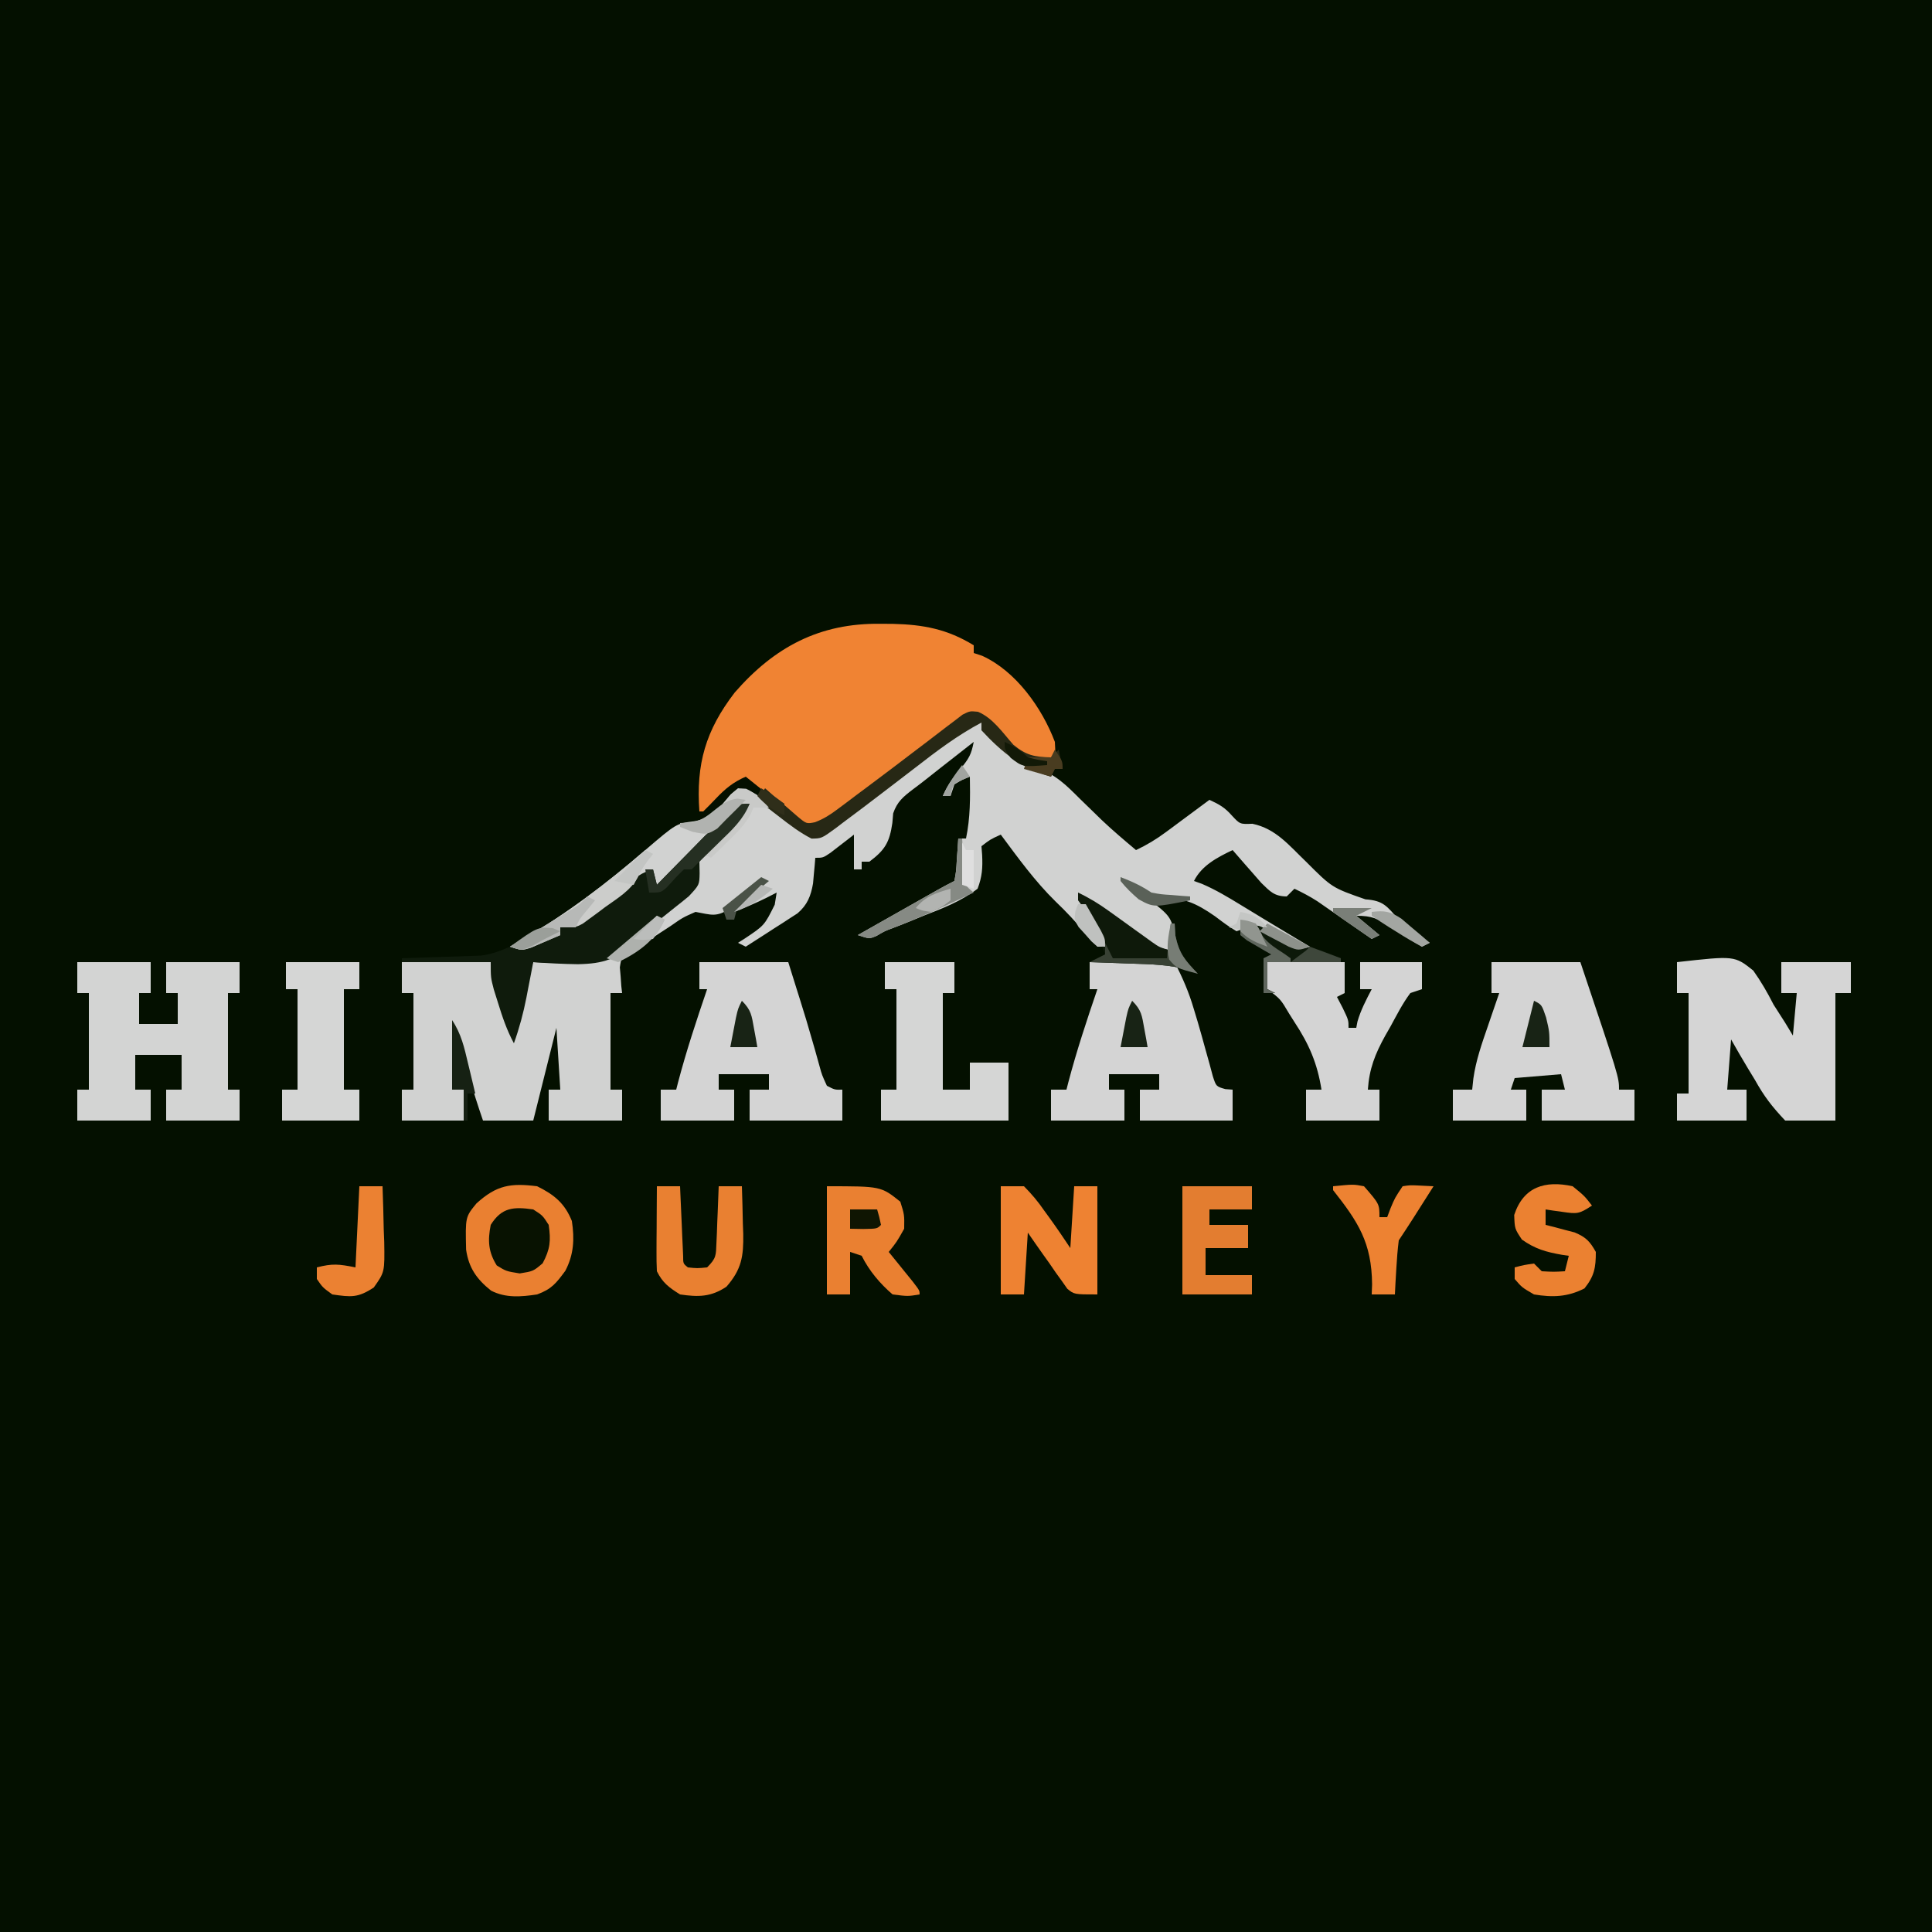 <?xml version="1.0" encoding="UTF-8"?>
<svg version="1.1" xmlns="http://www.w3.org/2000/svg" width="500" height="500">
<path d="M0 0 C165 0 330 0 500 0 C500 165 500 330 500 500 C335 500 170 500 0 500 C0 335 0 170 0 0 Z " fill="#041000" transform="translate(0,0)"/>
<path d="M0 0 C1.357 1.648 2.685 3.319 4 5 C5.073 6.094 6.179 7.156 7.312 8.188 C8.111 8.92 8.111 8.92 8.926 9.668 C11.069 11.209 11.069 11.209 14.262 11.754 C19.185 13.395 21.879 16.137 25.5 19.75 C26.759 20.975 28.019 22.199 29.281 23.422 C29.891 24.017 30.501 24.612 31.129 25.225 C33.988 27.937 36.983 30.465 40 33 C42.774 31.688 45.208 30.225 47.672 28.398 C48.336 27.909 49 27.419 49.684 26.914 C50.366 26.406 51.047 25.898 51.75 25.375 C52.447 24.859 53.145 24.344 53.863 23.812 C55.578 22.544 57.289 21.273 59 20 C61.517 21.162 62.953 21.946 64.812 24.062 C66.904 26.317 66.904 26.317 70.125 26.188 C76.216 27.465 79.595 31.787 84 36 C90.735 42.738 90.735 42.738 99.375 45.75 C104.081 46.075 104.923 47.538 108 51 C110.607 53.083 113.295 55.047 116 57 C115.34 57.33 114.68 57.66 114 58 C111.202 56.405 108.55 54.681 105.875 52.893 C102.519 50.72 101.122 50 97 50 C98.98 51.65 100.96 53.3 103 55 C102.01 55.495 102.01 55.495 101 56 C100.536 55.677 100.073 55.355 99.595 55.022 C97.482 53.554 95.366 52.089 93.25 50.625 C92.156 49.863 92.156 49.863 91.039 49.086 C90.33 48.596 89.621 48.106 88.891 47.602 C88.241 47.151 87.592 46.701 86.923 46.237 C85.004 45.003 83.058 43.981 81 43 C80.01 43.99 80.01 43.99 79 45 C75.77 44.951 74.758 43.765 72.422 41.496 C71.522 40.484 70.632 39.464 69.75 38.438 C69.291 37.917 68.832 37.397 68.359 36.861 C67.232 35.581 66.115 34.291 65 33 C61.053 34.885 57.017 36.966 55 41 C55.677 41.242 56.354 41.485 57.051 41.734 C60.627 43.269 63.878 45.221 67.188 47.25 C68.516 48.056 69.844 48.862 71.172 49.668 C71.82 50.063 72.467 50.458 73.135 50.865 C75.728 52.443 78.333 54.003 80.938 55.562 C82.292 56.375 83.646 57.188 85 58 C82 59 82 59 79.371 57.785 C77.919 56.932 77.919 56.932 76.438 56.062 C72.933 53.782 72.933 53.782 69 53 C68.01 53.33 67.02 53.66 66 54 C63.434 52.383 63.434 52.383 60.438 50.125 C55.478 46.663 52.249 45.313 46.27 45.207 C42.521 44.865 40.08 43.076 37 41 C37.866 41.629 38.733 42.258 39.625 42.906 C48.57 49.68 48.57 49.68 49.797 53.445 C49.75 55.625 49.75 55.625 49 59 C45.916 58.389 43.819 57.399 41.25 55.602 C40.559 55.122 39.868 54.642 39.156 54.148 C38.445 53.646 37.733 53.143 37 52.625 C36.288 52.13 35.577 51.635 34.844 51.125 C31.52 48.805 28.219 46.465 25 44 C25.505 44.843 26.011 45.686 26.531 46.555 C27.506 48.198 27.506 48.198 28.5 49.875 C29.475 51.511 29.475 51.511 30.469 53.18 C32 56 32 56 32 58 C31.34 58 30.68 58 30 58 C28.555 56.531 28.555 56.531 26.875 54.5 C24.429 51.611 21.929 48.921 19.188 46.312 C13.829 41.06 9.468 35.006 5 29 C2.309 30.22 2.309 30.22 0 32 C0.087 33.118 0.087 33.118 0.176 34.258 C0.335 37.596 0.184 39.857 -1 43 C-5.312 46.27 -9.968 48.071 -15 50 C-15.994 50.41 -16.988 50.82 -18.012 51.242 C-19.637 51.908 -21.27 52.556 -22.914 53.176 C-25.044 53.964 -25.044 53.964 -27.086 55.168 C-29 56 -29 56 -32 55 C-28.209 52.853 -24.417 50.708 -20.625 48.562 C-19.545 47.951 -18.465 47.339 -17.352 46.709 C-16.32 46.126 -15.289 45.542 -14.227 44.941 C-12.797 44.132 -12.797 44.132 -11.338 43.307 C-9.909 42.508 -8.465 41.732 -7 41 C-6.532 38.414 -6.532 38.414 -6.375 35.438 C-6.263 33.92 -6.263 33.92 -6.148 32.371 C-6.075 31.197 -6.075 31.197 -6 30 C-5.34 30 -4.68 30 -4 30 C-2.871 24.639 -2.903 19.447 -3 14 C-5 14.791 -5 14.791 -7 16 C-7.33 16.99 -7.66 17.98 -8 19 C-8.66 19 -9.32 19 -10 19 C-8.805 16.176 -7.463 14.372 -5.438 12 C-3.212 9.261 -2.626 8.262 -2 5 C-4.209 6.728 -6.417 8.457 -8.625 10.188 C-9.242 10.67 -9.86 11.153 -10.496 11.65 C-11.733 12.621 -12.967 13.596 -14.197 14.576 C-15.371 15.503 -16.559 16.413 -17.762 17.303 C-20.247 19.202 -21.829 20.496 -22.848 23.5 C-22.919 24.325 -22.989 25.15 -23.062 26 C-23.786 31.001 -24.966 32.974 -29 36 C-29.66 36 -30.32 36 -31 36 C-31 36.66 -31 37.32 -31 38 C-31.66 38 -32.32 38 -33 38 C-33 35.03 -33 32.06 -33 29 C-33.554 29.433 -34.109 29.866 -34.68 30.312 C-35.404 30.869 -36.129 31.426 -36.875 32 C-37.594 32.557 -38.314 33.114 -39.055 33.688 C-41 35 -41 35 -43 35 C-43.073 35.905 -43.073 35.905 -43.148 36.828 C-43.223 37.627 -43.298 38.427 -43.375 39.25 C-43.479 40.433 -43.479 40.433 -43.586 41.641 C-44.157 44.892 -45.06 47.196 -47.604 49.372 C-48.222 49.77 -48.84 50.168 -49.477 50.578 C-50.147 51.016 -50.817 51.455 -51.508 51.906 C-52.206 52.35 -52.905 52.793 -53.625 53.25 C-54.685 53.938 -54.685 53.938 -55.766 54.641 C-57.505 55.769 -59.252 56.886 -61 58 C-61.66 57.67 -62.32 57.34 -63 57 C-62.446 56.648 -61.891 56.296 -61.32 55.934 C-56.17 52.502 -56.17 52.502 -53.5 47.125 C-53.335 46.094 -53.17 45.062 -53 44 C-54.33 44.681 -54.33 44.681 -55.688 45.375 C-58.429 46.72 -61.15 47.91 -64 49 C-63.216 48.237 -62.432 47.474 -61.625 46.688 C-58.927 44.091 -58.927 44.091 -57 41 C-57.724 41.661 -58.449 42.323 -59.195 43.004 C-60.646 44.27 -60.646 44.27 -62.125 45.562 C-63.076 46.409 -64.028 47.256 -65.008 48.129 C-68.725 50.454 -69.833 49.75 -74 49 C-77.319 50.463 -77.319 50.463 -80.5 52.688 C-82.124 53.745 -82.124 53.745 -83.781 54.824 C-84.843 55.542 -85.906 56.26 -87 57 C-88.116 57.651 -89.233 58.302 -90.383 58.973 C-93.187 60.713 -93.187 60.713 -93.586 63.359 C-93.482 64.543 -93.482 64.543 -93.375 65.75 C-93.321 66.549 -93.267 67.348 -93.211 68.172 C-93.107 69.077 -93.107 69.077 -93 70 C-93.99 70 -94.98 70 -96 70 C-96 78.25 -96 86.5 -96 95 C-95.01 95 -94.02 95 -93 95 C-93 97.64 -93 100.28 -93 103 C-99.27 103 -105.54 103 -112 103 C-112 100.36 -112 97.72 -112 95 C-111.01 95 -110.02 95 -109 95 C-109.33 89.72 -109.66 84.44 -110 79 C-111.98 86.92 -113.96 94.84 -116 103 C-120.29 103 -124.58 103 -129 103 C-131.618 95.407 -133.824 87.73 -136 80 C-136.33 84.95 -136.66 89.9 -137 95 C-136.01 95 -135.02 95 -134 95 C-134 97.64 -134 100.28 -134 103 C-139.28 103 -144.56 103 -150 103 C-150 100.36 -150 97.72 -150 95 C-149.01 95 -148.02 95 -147 95 C-147 86.75 -147 78.5 -147 70 C-147.99 70 -148.98 70 -150 70 C-150 67.36 -150 64.72 -150 62 C-142.41 62 -134.82 62 -127 62 C-124.562 70.375 -124.562 70.375 -123.799 73.009 C-123.599 73.695 -123.398 74.38 -123.191 75.086 C-122.987 75.788 -122.783 76.489 -122.573 77.212 C-122.026 79.075 -122.026 79.075 -121 81 C-120.723 79.796 -120.446 78.592 -120.16 77.352 C-119.794 75.776 -119.429 74.2 -119.062 72.625 C-118.88 71.831 -118.698 71.037 -118.51 70.219 C-118.333 69.458 -118.155 68.698 -117.973 67.914 C-117.81 67.212 -117.648 66.511 -117.481 65.788 C-117 64 -117 64 -116 62 C-114.169 62.083 -114.169 62.083 -112.301 62.168 C-103.497 62.303 -96.627 62.125 -89.938 55.938 C-88.411 54.455 -86.918 52.95 -85.443 51.416 C-82.523 48.551 -79.063 46.307 -75.73 43.949 C-73.667 42.083 -73.667 42.083 -74.141 39.191 C-73.954 34.963 -72.388 33.788 -69.428 30.949 C-68.504 30.108 -68.504 30.108 -67.562 29.25 C-66.354 28.111 -65.147 26.971 -63.941 25.828 C-63.402 25.332 -62.863 24.836 -62.307 24.325 C-60.877 23.012 -60.877 23.012 -60 21 C-63.766 23.08 -66.605 25.378 -69.609 28.449 C-70.446 29.297 -71.283 30.144 -72.145 31.018 C-73.434 32.339 -73.434 32.339 -74.75 33.688 C-76.472 35.444 -78.196 37.198 -79.922 38.949 C-80.681 39.726 -81.44 40.503 -82.222 41.303 C-84 43 -84 43 -85 43 C-85 41.35 -85 39.7 -85 38 C-85.857 38.664 -86.714 39.328 -87.598 40.012 C-90.528 42.278 -93.467 44.532 -96.41 46.782 C-97.705 47.774 -98.994 48.775 -100.281 49.777 C-103.571 52.267 -104.721 53 -109 53 C-109 53.66 -109 54.32 -109 55 C-110.599 55.699 -112.205 56.384 -113.812 57.062 C-115.152 57.637 -115.152 57.637 -116.52 58.223 C-119 59 -119 59 -122 58 C-120.898 57.368 -119.796 56.737 -118.66 56.086 C-107.169 49.36 -97.085 41.663 -87 33 C-78.958 26.118 -78.958 26.118 -74.438 25.562 C-69.678 24.784 -67.94 22.202 -64.895 18.617 C-64.269 18.084 -63.644 17.55 -63 17 C-59.879 17.392 -58.069 18.508 -55.723 20.539 C-54.828 21.285 -54.828 21.285 -53.916 22.047 C-52.679 23.1 -51.447 24.16 -50.221 25.227 C-49.623 25.722 -49.026 26.217 -48.41 26.727 C-47.875 27.186 -47.34 27.646 -46.789 28.12 C-44.188 29.399 -42.715 28.871 -40 28 C-38.036 26.853 -38.036 26.853 -36.242 25.332 C-35.193 24.496 -35.193 24.496 -34.123 23.643 C-33.381 23.039 -32.639 22.435 -31.875 21.812 C-30.279 20.544 -28.681 19.277 -27.082 18.012 C-26.254 17.355 -25.426 16.698 -24.573 16.021 C-20.287 12.654 -15.935 9.379 -11.562 6.125 C-10.347 5.206 -10.347 5.206 -9.107 4.269 C-8.351 3.708 -7.595 3.148 -6.816 2.57 C-6.151 2.073 -5.485 1.575 -4.799 1.063 C-3 0 -3 0 0 0 Z " fill="#D1D2D1" transform="translate(254,187)"/>
<path d="M0 0 C1.577 0.008 1.577 0.008 3.186 0.016 C11.081 0.202 17.298 1.37 24.125 5.562 C24.125 6.223 24.125 6.883 24.125 7.562 C24.848 7.801 25.571 8.039 26.316 8.285 C35.043 12.254 41.802 21.769 45.125 30.562 C45.273 33.387 45.273 33.387 45.125 35.562 C41.844 35.748 40.158 35.727 37.125 34.562 C34.592 32.259 32.29 29.936 30.071 27.337 C28.607 25.624 28.607 25.624 26.125 23.562 C22.436 23.853 20.208 24.927 17.367 27.23 C16.668 27.788 15.969 28.345 15.249 28.92 C14.507 29.524 13.765 30.128 13 30.75 C11.402 32.017 9.803 33.283 8.203 34.547 C7.375 35.204 6.547 35.86 5.693 36.537 C1.417 39.909 -2.901 43.222 -7.25 46.5 C-8.453 47.431 -8.453 47.431 -9.68 48.382 C-10.433 48.945 -11.185 49.509 -11.961 50.09 C-12.952 50.844 -12.952 50.844 -13.962 51.613 C-15.875 52.562 -15.875 52.562 -17.969 52.324 C-20.665 51.247 -22.584 49.6 -24.812 47.75 C-25.647 47.063 -26.481 46.376 -27.34 45.668 C-28.176 44.973 -29.013 44.278 -29.875 43.562 C-31.539 42.226 -33.205 40.892 -34.875 39.562 C-38.09 40.968 -40.155 42.65 -42.562 45.188 C-43.65 46.329 -44.75 47.458 -45.875 48.562 C-46.205 48.562 -46.535 48.562 -46.875 48.562 C-47.766 36.287 -45.26 27.601 -37.75 17.812 C-27.43 5.953 -15.705 -0.22 0 0 Z " fill="#F08333" transform="translate(227.875,161.438)"/>
<path d="M0 0 C14.888 -1.675 14.888 -1.675 19.734 2.168 C21.767 5.023 23.412 7.878 25 11 C25.987 12.571 26.985 14.135 28 15.688 C28.99 17.327 28.99 17.327 30 19 C30.33 15.37 30.66 11.74 31 8 C29.68 8 28.36 8 27 8 C27 5.36 27 2.72 27 0 C32.94 0 38.88 0 45 0 C45 2.64 45 5.28 45 8 C43.68 8 42.36 8 41 8 C41 18.89 41 29.78 41 41 C36.71 41 32.42 41 28 41 C24.556 37.347 22.558 34.749 20.188 30.5 C19.578 29.498 18.969 28.497 18.342 27.465 C16.852 25.002 15.42 22.504 14 20 C13.67 24.29 13.34 28.58 13 33 C14.65 33 16.3 33 18 33 C18 35.64 18 38.28 18 41 C12.06 41 6.12 41 0 41 C0 38.69 0 36.38 0 34 C0.99 34 1.98 34 3 34 C3 25.42 3 16.84 3 8 C2.01 8 1.02 8 0 8 C0 5.36 0 2.72 0 0 Z " fill="#D5D5D5" transform="translate(434,249)"/>
<path d="M0 0 C6.27 0 12.54 0 19 0 C19 2.64 19 5.28 19 8 C18.01 8 17.02 8 16 8 C16 10.64 16 13.28 16 16 C19.3 16 22.6 16 26 16 C26 13.36 26 10.72 26 8 C25.01 8 24.02 8 23 8 C23 5.36 23 2.72 23 0 C29.27 0 35.54 0 42 0 C42 2.64 42 5.28 42 8 C41.01 8 40.02 8 39 8 C39 16.25 39 24.5 39 33 C39.99 33 40.98 33 42 33 C42 35.64 42 38.28 42 41 C35.73 41 29.46 41 23 41 C23 38.36 23 35.72 23 33 C24.32 33 25.64 33 27 33 C27 30.03 27 27.06 27 24 C23.04 24 19.08 24 15 24 C15 26.97 15 29.94 15 33 C16.32 33 17.64 33 19 33 C19 35.64 19 38.28 19 41 C12.73 41 6.46 41 0 41 C0 38.36 0 35.72 0 33 C0.99 33 1.98 33 3 33 C3 24.75 3 16.5 3 8 C2.01 8 1.02 8 0 8 C0 5.36 0 2.72 0 0 Z " fill="#D3D4D3" transform="translate(20,249)"/>
<path d="M0 0 C7.59 0 15.18 0 23 0 C23.722 2.31 24.444 4.62 25.188 7 C25.431 7.772 25.675 8.543 25.926 9.338 C27.106 13.075 28.242 16.818 29.305 20.59 C29.621 21.683 29.621 21.683 29.945 22.799 C30.351 24.206 30.745 25.618 31.124 27.033 C31.714 29.185 31.714 29.185 33 32 C35.043 33.052 35.043 33.052 37 33 C37 35.64 37 38.28 37 41 C29.08 41 21.16 41 13 41 C13 38.36 13 35.72 13 33 C14.65 33 16.3 33 18 33 C18 31.68 18 30.36 18 29 C13.71 29 9.42 29 5 29 C5 30.32 5 31.64 5 33 C6.32 33 7.64 33 9 33 C9 35.64 9 38.28 9 41 C2.73 41 -3.54 41 -10 41 C-10 38.36 -10 35.72 -10 33 C-8.68 33 -7.36 33 -6 33 C-5.841 32.38 -5.683 31.76 -5.52 31.121 C-3.368 22.954 -0.727 14.988 2 7 C1.34 7 0.68 7 0 7 C0 4.69 0 2.38 0 0 Z " fill="#D4D4D4" transform="translate(181,249)"/>
<path d="M0 0 C7.59 0 15.18 0 23 0 C33 29.773 33 29.773 33 33 C34.32 33 35.64 33 37 33 C37 35.64 37 38.28 37 41 C29.08 41 21.16 41 13 41 C13 38.36 13 35.72 13 33 C14.98 33 16.96 33 19 33 C18.67 31.68 18.34 30.36 18 29 C14.04 29.33 10.08 29.66 6 30 C5.67 30.99 5.34 31.98 5 33 C6.32 33 7.64 33 9 33 C9 35.64 9 38.28 9 41 C2.73 41 -3.54 41 -10 41 C-10 38.36 -10 35.72 -10 33 C-8.35 33 -6.7 33 -5 33 C-4.898 32.04 -4.796 31.079 -4.691 30.09 C-4.02 25.388 -2.491 21.035 -0.938 16.562 C-0.656 15.736 -0.374 14.909 -0.084 14.057 C0.605 12.036 1.302 10.018 2 8 C1.34 8 0.68 8 0 8 C0 5.36 0 2.72 0 0 Z " fill="#D4D4D4" transform="translate(386,249)"/>
<path d="M0 0 C7.26 0 14.52 0 22 0 C24.126 4.251 25.628 7.618 26.938 12.062 C27.277 13.183 27.616 14.303 27.965 15.457 C28.668 17.864 29.347 20.279 30.004 22.699 C30.497 24.457 30.497 24.457 31 26.25 C31.289 27.328 31.578 28.405 31.875 29.516 C32.736 32.178 32.736 32.178 35.125 32.859 C35.744 32.906 36.362 32.952 37 33 C37 35.64 37 38.28 37 41 C29.08 41 21.16 41 13 41 C13 38.36 13 35.72 13 33 C14.65 33 16.3 33 18 33 C18 31.68 18 30.36 18 29 C13.71 29 9.42 29 5 29 C5 30.32 5 31.64 5 33 C6.32 33 7.64 33 9 33 C9 35.64 9 38.28 9 41 C2.73 41 -3.54 41 -10 41 C-10 38.36 -10 35.72 -10 33 C-8.68 33 -7.36 33 -6 33 C-5.841 32.38 -5.683 31.76 -5.52 31.121 C-3.368 22.954 -0.727 14.988 2 7 C1.34 7 0.68 7 0 7 C0 4.69 0 2.38 0 0 Z " fill="#D4D4D4" transform="translate(282,249)"/>
<path d="M0 0 C6.6 0 13.2 0 20 0 C20 2.64 20 5.28 20 8 C19.01 8.495 19.01 8.495 18 9 C18.495 9.949 18.99 10.898 19.5 11.875 C21 15 21 15 21 17 C21.66 17 22.32 17 23 17 C23.103 16.464 23.206 15.928 23.312 15.375 C24.181 12.375 25.556 9.762 27 7 C26.01 7 25.02 7 24 7 C24 4.69 24 2.38 24 0 C29.28 0 34.56 0 40 0 C40 2.31 40 4.62 40 7 C39.01 7.33 38.02 7.66 37 8 C34.986 10.682 33.482 13.685 31.875 16.625 C31.192 17.818 31.192 17.818 30.496 19.035 C27.876 23.77 26.363 27.588 26 33 C26.99 33 27.98 33 29 33 C29 35.64 29 38.28 29 41 C22.73 41 16.46 41 10 41 C10 38.36 10 35.72 10 33 C11.32 33 12.64 33 14 33 C12.936 26.213 10.769 21.208 7 15.5 C6.323 14.429 6.323 14.429 5.633 13.336 C3.398 9.554 3.398 9.554 0 7 C0 4.69 0 2.38 0 0 Z " fill="#D4D4D4" transform="translate(328,249)"/>
<path d="M0 0 C5.94 0 11.88 0 18 0 C18 2.64 18 5.28 18 8 C17.01 8 16.02 8 15 8 C15 16.25 15 24.5 15 33 C17.31 33 19.62 33 22 33 C22 30.69 22 28.38 22 26 C25.3 26 28.6 26 32 26 C32 30.95 32 35.9 32 41 C21.11 41 10.22 41 -1 41 C-1 38.36 -1 35.72 -1 33 C0.32 33 1.64 33 3 33 C3 24.42 3 15.84 3 7 C2.01 7 1.02 7 0 7 C0 4.69 0 2.38 0 0 Z " fill="#D5D6D5" transform="translate(229,249)"/>
<path d="M0 0 C-1.805 4.633 -5.556 7.544 -9.188 10.758 C-10.897 12.308 -10.897 12.308 -13 15 C-12.979 15.985 -12.959 16.97 -12.938 17.984 C-13 21 -13 21 -15.711 23.93 C-16.916 24.931 -18.139 25.912 -19.375 26.875 C-20.681 27.919 -21.987 28.963 -23.293 30.008 C-24.255 30.766 -24.255 30.766 -25.236 31.54 C-27.192 33.106 -27.192 33.106 -29.488 35.555 C-34.251 40.309 -37.888 41.407 -44.468 41.536 C-48.327 41.484 -52.15 41.285 -56 41 C-56.193 42.013 -56.387 43.026 -56.586 44.07 C-56.849 45.422 -57.112 46.773 -57.375 48.125 C-57.501 48.79 -57.628 49.455 -57.758 50.141 C-58.557 54.219 -59.599 58.089 -61 62 C-62.839 58.621 -63.989 55.17 -65.125 51.5 C-65.478 50.376 -65.831 49.252 -66.195 48.094 C-67 45 -67 45 -67 41 C-74.59 41 -82.18 41 -90 41 C-90 40.67 -90 40.34 -90 40 C-89.329 39.98 -88.659 39.96 -87.968 39.94 C-84.916 39.844 -81.864 39.735 -78.812 39.625 C-77.757 39.594 -76.702 39.563 -75.615 39.531 C-74.083 39.473 -74.083 39.473 -72.52 39.414 C-71.582 39.383 -70.645 39.351 -69.679 39.319 C-66.819 38.978 -64.631 38.142 -62 37 C-60.732 36.752 -60.732 36.752 -59.438 36.5 C-56.99 36.112 -56.99 36.112 -54.938 34.938 C-53 34 -53 34 -49 34 C-49 33.34 -49 32.68 -49 32 C-47.995 31.621 -46.989 31.242 -45.953 30.852 C-41.657 29.011 -38.323 26.345 -34.75 23.375 C-28.365 18.122 -28.365 18.122 -25 17 C-24.505 18.98 -24.505 18.98 -24 21 C-23.38 20.364 -22.759 19.728 -22.12 19.072 C-19.817 16.718 -17.507 14.371 -15.193 12.028 C-14.192 11.012 -13.194 9.993 -12.198 8.972 C-10.768 7.506 -9.329 6.049 -7.887 4.594 C-7.023 3.714 -6.159 2.834 -5.268 1.928 C-3 0 -3 0 0 0 Z " fill="#0F1B0C" transform="translate(194,208)"/>
<path d="M0 0 C4.406 2.163 7.164 4.411 9 9 C9.711 13.66 9.512 17.654 7.312 21.875 C4.899 25.137 3.781 26.603 0 28 C-4.132 28.616 -8.108 28.975 -11.91 27.016 C-15.639 24.048 -17.699 21.099 -18.371 16.414 C-18.572 7.957 -18.572 7.957 -15.688 4.438 C-10.467 -0.298 -6.849 -0.864 0 0 Z " fill="#EA8031" transform="translate(139,307)"/>
<path d="M0 0 C6.27 0 12.54 0 19 0 C19 2.31 19 4.62 19 7 C17.68 7 16.36 7 15 7 C15 15.58 15 24.16 15 33 C16.32 33 17.64 33 19 33 C19 35.64 19 38.28 19 41 C12.4 41 5.8 41 -1 41 C-1 38.36 -1 35.72 -1 33 C0.32 33 1.64 33 3 33 C3 24.42 3 15.84 3 7 C2.01 7 1.02 7 0 7 C0 4.69 0 2.38 0 0 Z " fill="#D5D6D5" transform="translate(74,249)"/>
<path d="M0 0 C1.98 0 3.96 0 6 0 C8.075 2.101 9.602 3.919 11.25 6.312 C11.683 6.907 12.116 7.502 12.562 8.115 C14.437 10.704 16.228 13.341 18 16 C18.33 10.72 18.66 5.44 19 0 C20.98 0 22.96 0 25 0 C25 9.24 25 18.48 25 28 C19 28 19 28 17.217 26.531 C16.746 25.861 16.275 25.191 15.789 24.5 C15.267 23.778 14.745 23.056 14.207 22.312 C13.685 21.549 13.163 20.786 12.625 20 C12.08 19.237 11.534 18.474 10.973 17.688 C9.631 15.804 8.313 13.904 7 12 C6.67 17.28 6.34 22.56 6 28 C4.02 28 2.04 28 0 28 C0 18.76 0 9.52 0 0 Z " fill="#EE8232" transform="translate(259,307)"/>
<path d="M0 0 C14 0 14 0 19 4 C20.062 7.375 20.062 7.375 20 11 C18.062 14.438 18.062 14.438 16 17 C16.578 17.71 17.155 18.421 17.75 19.152 C18.492 20.071 19.235 20.991 20 21.938 C21.114 23.312 21.114 23.312 22.25 24.715 C24 27 24 27 24 28 C20.938 28.5 20.938 28.5 17 28 C13.723 25.18 10.938 21.877 9 18 C8.01 17.67 7.02 17.34 6 17 C6 20.63 6 24.26 6 28 C4.02 28 2.04 28 0 28 C0 18.76 0 9.52 0 0 Z " fill="#EA8031" transform="translate(214,307)"/>
<path d="M0 0 C5.94 0 11.88 0 18 0 C18 1.98 18 3.96 18 6 C14.37 6 10.74 6 7 6 C7 7.32 7 8.64 7 10 C10.3 10 13.6 10 17 10 C17 11.98 17 13.96 17 16 C13.37 16 9.74 16 6 16 C6 18.31 6 20.62 6 23 C9.96 23 13.92 23 18 23 C18 24.65 18 26.3 18 28 C12.06 28 6.12 28 0 28 C0 18.76 0 9.52 0 0 Z " fill="#E37D30" transform="translate(306,307)"/>
<path d="M0 0 C1.98 0 3.96 0 6 0 C6.025 0.601 6.05 1.201 6.076 1.82 C6.192 4.526 6.314 7.232 6.438 9.938 C6.477 10.883 6.516 11.829 6.557 12.803 C6.599 13.702 6.64 14.601 6.684 15.527 C6.72 16.36 6.757 17.193 6.795 18.051 C6.794 20.003 6.794 20.003 8 21 C10.458 21.25 10.458 21.25 13 21 C15.397 18.603 15.283 17.93 15.414 14.648 C15.453 13.798 15.491 12.947 15.531 12.07 C15.562 11.181 15.593 10.291 15.625 9.375 C15.683 8.029 15.683 8.029 15.742 6.656 C15.837 4.438 15.922 2.219 16 0 C17.98 0 19.96 0 22 0 C22.117 3.208 22.188 6.415 22.25 9.625 C22.284 10.529 22.317 11.432 22.352 12.363 C22.435 18.105 21.946 21.5 18 26 C13.981 28.679 10.724 28.696 6 28 C3.13 26.206 1.509 25.017 0 22 C-0.084 20.333 -0.107 18.662 -0.098 16.992 C-0.094 16.006 -0.091 15.02 -0.088 14.004 C-0.08 12.971 -0.071 11.939 -0.062 10.875 C-0.058 9.835 -0.053 8.794 -0.049 7.723 C-0.037 5.148 -0.021 2.574 0 0 Z " fill="#E98031" transform="translate(170,307)"/>
<path d="M0 0 C3.062 2.5 3.062 2.5 5 5 C1.647 7.236 1.093 7.173 -2.688 6.625 C-3.9 6.459 -3.9 6.459 -5.137 6.289 C-6.059 6.146 -6.059 6.146 -7 6 C-7 7.32 -7 8.64 -7 10 C-6.313 10.17 -5.626 10.34 -4.918 10.516 C-4.017 10.758 -3.116 11 -2.188 11.25 C-0.848 11.598 -0.848 11.598 0.52 11.953 C3.436 13.184 4.469 14.254 6 17 C6 21.076 5.613 23.228 3.062 26.438 C-1.315 28.671 -5.179 28.798 -10 28 C-13.125 26.188 -13.125 26.188 -15 24 C-15 23.01 -15 22.02 -15 21 C-12.625 20.375 -12.625 20.375 -10 20 C-9.34 20.66 -8.68 21.32 -8 22 C-4.917 22.167 -4.917 22.167 -2 22 C-1.67 20.68 -1.34 19.36 -1 18 C-1.592 17.914 -2.183 17.827 -2.793 17.738 C-6.925 17.004 -9.638 16.253 -13.125 13.812 C-15 11 -15 11 -15.125 7.438 C-12.729 0.116 -7.13 -1.56 0 0 Z " fill="#EB8131" transform="translate(407,307)"/>
<path d="M0 0 C5.249 -0.525 5.249 -0.525 8 0 C12 4.6 12 4.6 12 8 C12.66 8 13.32 8 14 8 C14.289 7.237 14.578 6.474 14.875 5.688 C16 3 16 3 18 0 C19.945 -0.293 19.945 -0.293 22.125 -0.188 C23.404 -0.126 24.683 -0.064 26 0 C24.875 1.771 23.75 3.542 22.625 5.312 C21.999 6.299 21.372 7.285 20.727 8.301 C19.503 10.213 18.259 12.111 17 14 C16.705 16.387 16.507 18.786 16.375 21.188 C16.3 22.46 16.225 23.732 16.148 25.043 C16.099 26.019 16.05 26.995 16 28 C14.02 28 12.04 28 10 28 C10.032 27.14 10.064 26.28 10.098 25.395 C9.992 14.581 6.506 9.241 0 1 C0 0.67 0 0.34 0 0 Z " fill="#ED8232" transform="translate(345,307)"/>
<path d="M0 0 C3.885 1.623 6.42 5.464 9.173 8.545 C12.489 11.277 14.646 11.715 18.903 11.795 C19.563 11.135 20.223 10.475 20.903 9.795 C21.398 12.27 21.398 12.27 21.903 14.795 C21.243 14.795 20.583 14.795 19.903 14.795 C19.573 15.455 19.243 16.115 18.903 16.795 C11.349 14.697 6.214 10.53 0.903 4.795 C0.903 4.135 0.903 3.475 0.903 2.795 C-5.279 6.076 -10.641 10.132 -16.159 14.42 C-18.023 15.85 -19.887 17.278 -21.753 18.705 C-22.66 19.4 -23.568 20.095 -24.503 20.811 C-28.039 23.516 -31.577 26.214 -35.159 28.858 C-35.712 29.281 -36.264 29.704 -36.833 30.139 C-40.464 32.785 -40.464 32.785 -43.077 32.826 C-46.083 31.291 -48.697 29.302 -51.347 27.233 C-51.901 26.808 -52.455 26.383 -53.026 25.946 C-54.388 24.901 -55.743 23.849 -57.097 22.795 C-56.107 21.31 -56.107 21.31 -55.097 19.795 C-54.349 20.456 -53.601 21.118 -52.831 21.799 C-51.846 22.643 -50.861 23.488 -49.847 24.358 C-48.872 25.205 -47.898 26.051 -46.894 26.924 C-44.385 29.038 -44.385 29.038 -42.164 28.579 C-39.851 27.702 -38.194 26.614 -36.218 25.127 C-35.47 24.57 -34.723 24.012 -33.952 23.438 C-33.154 22.834 -32.356 22.23 -31.534 21.608 C-30.706 20.991 -29.878 20.375 -29.024 19.74 C-24.579 16.431 -20.163 13.084 -15.761 9.717 C-14.906 9.07 -14.05 8.423 -13.169 7.757 C-11.518 6.508 -9.875 5.248 -8.241 3.976 C-7.12 3.13 -7.12 3.13 -5.976 2.268 C-5.321 1.765 -4.667 1.263 -3.993 0.745 C-2.097 -0.205 -2.097 -0.205 0 0 Z " fill="#272815" transform="translate(253.097,184.205)"/>
<path d="M0 0 C1.98 0 3.96 0 6 0 C6.146 3.729 6.234 7.457 6.312 11.188 C6.354 12.243 6.396 13.298 6.439 14.385 C6.563 22.204 6.563 22.204 3.734 26.203 C-0.403 28.922 -2.126 28.696 -7 28 C-9.5 26.188 -9.5 26.188 -11 24 C-11 23.01 -11 22.02 -11 21 C-6.971 19.964 -5.349 20.13 -1 21 C-0.67 14.07 -0.34 7.14 0 0 Z " fill="#EB8132" transform="translate(93,307)"/>
<path d="M0 0 C2.438 1.562 2.438 1.562 4 4 C4.597 8.103 4.389 10.268 2.438 13.938 C0 16 0 16 -3.5 16.562 C-7 16 -7 16 -9.438 14.5 C-11.638 10.979 -11.804 8.046 -11 4 C-8.163 -0.54 -5.109 -0.73 0 0 Z " fill="#081201" transform="translate(138,313)"/>
<path d="M0 0 C2.885 1.362 5.42 2.917 8.004 4.785 C8.744 5.316 9.485 5.846 10.248 6.393 C11.795 7.509 13.342 8.626 14.889 9.744 C15.628 10.273 16.367 10.802 17.129 11.348 C17.8 11.832 18.471 12.317 19.162 12.817 C21.098 14.17 21.098 14.17 24 15 C24 12.69 24 10.38 24 8 C24.33 8 24.66 8 25 8 C25.062 9.031 25.124 10.062 25.188 11.125 C26.185 15.885 27.705 17.536 31 21 C30.245 20.683 29.489 20.366 28.711 20.039 C23.682 18.631 18.824 18.536 13.625 18.375 C12.603 18.336 11.581 18.298 10.527 18.258 C8.018 18.164 5.509 18.078 3 18 C4.32 17.34 5.64 16.68 7 16 C6.404 14.414 5.798 12.831 5.188 11.25 C4.851 10.368 4.515 9.487 4.168 8.578 C3.031 6.069 1.656 4.183 0 2 C0 1.34 0 0.68 0 0 Z " fill="#0E190A" transform="translate(279,231)"/>
<path d="M0 0 C0.66 0.33 1.32 0.66 2 1 C1.546 1.577 1.093 2.155 0.625 2.75 C-1.019 4.871 -1.019 4.871 -1.893 6.966 C-3.823 10.513 -7.153 12.425 -10.375 14.75 C-11.384 15.51 -11.384 15.51 -12.414 16.285 C-13.069 16.763 -13.724 17.242 -14.398 17.734 C-14.993 18.17 -15.588 18.605 -16.201 19.054 C-18 20 -18 20 -22 20 C-22 20.66 -22 21.32 -22 22 C-23.599 22.699 -25.205 23.384 -26.812 24.062 C-27.706 24.445 -28.599 24.828 -29.52 25.223 C-32 26 -32 26 -35 25 C-33.347 24.053 -33.347 24.053 -31.66 23.086 C-20.187 16.369 -10.018 8.727 0 0 Z " fill="#CCCDCB" transform="translate(167,220)"/>
<path d="M0 0 C4.575 0.859 8.178 3.298 12.148 5.625 C15.159 7.076 17.705 7.559 21 8 C22.684 8.622 24.358 9.275 26 10 C26 10.33 26 10.66 26 11 C19.73 11 13.46 11 7 11 C7 13.31 7 15.62 7 18 C7.66 18.33 8.32 18.66 9 19 C8.01 19 7.02 19 6 19 C6 16.03 6 13.06 6 10 C6.66 9.67 7.32 9.34 8 9 C7.423 8.674 6.845 8.348 6.25 8.012 C5.508 7.575 4.765 7.138 4 6.688 C2.886 6.044 2.886 6.044 1.75 5.387 C0.884 4.7 0.884 4.7 0 4 C0 2.667 0 1.333 0 0 Z " fill="#0D190A" transform="translate(321,238)"/>
<path d="M0 0 C0.33 0 0.66 0 1 0 C1.049 0.843 1.098 1.686 1.148 2.555 C1.223 3.65 1.298 4.746 1.375 5.875 C1.445 6.966 1.514 8.056 1.586 9.18 C1.733 12.13 1.733 12.13 4 14 C-2.89 17.24 -9.771 20.408 -16.879 23.141 C-19.037 23.963 -19.037 23.963 -21.09 25.172 C-23 26 -23 26 -26 25 C-22.209 22.853 -18.417 20.708 -14.625 18.562 C-13.545 17.951 -12.465 17.339 -11.352 16.709 C-10.32 16.126 -9.289 15.542 -8.227 14.941 C-7.273 14.402 -6.32 13.863 -5.338 13.307 C-3.909 12.508 -2.465 11.732 -1 11 C-0.532 8.414 -0.532 8.414 -0.375 5.438 C-0.3 4.426 -0.225 3.414 -0.148 2.371 C-0.099 1.589 -0.05 0.806 0 0 Z " fill="#868A84" transform="translate(248,217)"/>
<path d="M0 0 C2.522 1.155 4.058 2.829 5.902 4.871 C4.582 4.871 3.262 4.871 1.902 4.871 C1.668 5.433 1.433 5.995 1.191 6.574 C-0.404 9.417 -2.387 11.352 -4.723 13.621 C-5.54 14.42 -6.357 15.22 -7.199 16.043 C-7.826 16.646 -8.452 17.25 -9.098 17.871 C-9.758 17.541 -10.418 17.211 -11.098 16.871 C-10.315 16.1 -9.533 15.329 -8.727 14.535 C-7.704 13.522 -6.682 12.509 -5.66 11.496 C-5.144 10.988 -4.628 10.48 -4.096 9.957 C-1.241 7.185 -1.241 7.185 0.902 3.871 C-2.111 5.555 -4.528 7.279 -6.973 9.684 C-8.004 10.405 -9.035 11.127 -10.098 11.871 C-13.973 11.184 -13.973 11.184 -17.098 9.871 C-17.098 9.541 -17.098 9.211 -17.098 8.871 C-16.108 8.871 -15.118 8.871 -14.098 8.871 C-9.289 8.266 -6.997 5.026 -3.992 1.488 C-2.098 -0.129 -2.098 -0.129 0 0 Z " fill="#C9CAC8" transform="translate(193.098,204.129)"/>
<path d="M0 0 C-1.6 4.02 -4.449 6.676 -7.5 9.625 C-7.999 10.115 -8.498 10.605 -9.012 11.109 C-10.337 12.41 -11.668 13.705 -13 15 C-13.66 15.66 -14.32 16.32 -15 17 C-15.66 17 -16.32 17 -17 17 C-18.585 18.484 -20.008 20.078 -21.465 21.688 C-23 23 -23 23 -26 23 C-26.33 21.02 -26.66 19.04 -27 17 C-26.34 17 -25.68 17 -25 17 C-24.67 18.32 -24.34 19.64 -24 21 C-23.38 20.364 -22.759 19.728 -22.12 19.072 C-19.817 16.718 -17.507 14.371 -15.193 12.028 C-14.192 11.012 -13.194 9.993 -12.198 8.972 C-10.768 7.506 -9.329 6.049 -7.887 4.594 C-7.023 3.714 -6.159 2.834 -5.268 1.928 C-3 0 -3 0 0 0 Z " fill="#252F22" transform="translate(194,208)"/>
<path d="M0 0 C2.376 3.564 3.157 7.084 4.125 11.188 C4.398 12.312 4.398 12.312 4.676 13.459 C5.123 15.305 5.562 17.152 6 19 C5.34 19 4.68 19 4 19 C4 21.31 4 23.62 4 26 C3.67 26 3.34 26 3 26 C3 23.36 3 20.72 3 18 C2.01 18 1.02 18 0 18 C0 12.06 0 6.12 0 0 Z " fill="#162113" transform="translate(117,264)"/>
<path d="M0 0 C0.66 0.33 1.32 0.66 2 1 C1.361 1.784 0.721 2.567 0.062 3.375 C-1.981 5.795 -1.981 5.795 -3 8 C-4.32 8 -5.64 8 -7 8 C-7 8.66 -7 9.32 -7 10 C-8.599 10.699 -10.205 11.384 -11.812 12.062 C-12.706 12.445 -13.599 12.828 -14.52 13.223 C-17 14 -17 14 -20 13 C-19.465 12.677 -18.93 12.355 -18.379 12.022 C-15.959 10.559 -13.542 9.092 -11.125 7.625 C-10.283 7.117 -9.441 6.609 -8.574 6.086 C-7.769 5.596 -6.963 5.106 -6.133 4.602 C-5.017 3.926 -5.017 3.926 -3.879 3.237 C-1.871 2.006 -1.871 2.006 0 0 Z " fill="#B7B9B7" transform="translate(152,232)"/>
<path d="M0 0 C0.33 0 0.66 0 1 0 C1.062 1.031 1.124 2.062 1.188 3.125 C2.185 7.885 3.705 9.536 7 13 C6.245 12.683 5.489 12.366 4.711 12.039 C-0.318 10.631 -5.176 10.536 -10.375 10.375 C-11.397 10.336 -12.419 10.298 -13.473 10.258 C-15.982 10.164 -18.491 10.078 -21 10 C-19.68 9.34 -18.36 8.68 -17 8 C-17 7.01 -17 6.02 -17 5 C-16.34 6.32 -15.68 7.64 -15 9 C-10.38 9 -5.76 9 -1 9 C-0.67 6.03 -0.34 3.06 0 0 Z " fill="#384134" transform="translate(303,239)"/>
<path d="M0 0 C2.421 2.421 2.528 3.801 3.125 7.125 C3.293 8.035 3.46 8.945 3.633 9.883 C3.815 10.931 3.815 10.931 4 12 C1.69 12 -0.62 12 -3 12 C-2.691 10.374 -2.378 8.749 -2.062 7.125 C-1.888 6.22 -1.714 5.315 -1.535 4.383 C-1 2 -1 2 0 0 Z " fill="#182315" transform="translate(293,259)"/>
<path d="M0 0 C2.421 2.421 2.528 3.801 3.125 7.125 C3.293 8.035 3.46 8.945 3.633 9.883 C3.815 10.931 3.815 10.931 4 12 C1.69 12 -0.62 12 -3 12 C-2.691 10.374 -2.378 8.749 -2.062 7.125 C-1.888 6.22 -1.714 5.315 -1.535 4.383 C-1 2 -1 2 0 0 Z " fill="#182315" transform="translate(192,259)"/>
<path d="M0 0 C2 1 2 1 3.125 4.312 C4 8 4 8 4 12 C1.69 12 -0.62 12 -3 12 C-2.01 8.04 -1.02 4.08 0 0 Z " fill="#182315" transform="translate(397,259)"/>
<path d="M0 0 C1.875 0.25 1.875 0.25 4 1 C4.268 1.577 4.536 2.155 4.812 2.75 C6.422 5.8 8.701 7.078 11.539 8.949 C12.021 9.296 12.503 9.643 13 10 C13 10.33 13 10.66 13 11 C11.02 11 9.04 11 7 11 C7 13.31 7 15.62 7 18 C7.66 18.33 8.32 18.66 9 19 C8.01 19 7.02 19 6 19 C6 16.03 6 13.06 6 10 C6.66 9.67 7.32 9.34 8 9 C7.423 8.674 6.845 8.348 6.25 8.012 C5.508 7.575 4.765 7.138 4 6.688 C2.886 6.044 2.886 6.044 1.75 5.387 C0.884 4.7 0.884 4.7 0 4 C0 2.667 0 1.333 0 0 Z " fill="#5F665D" transform="translate(321,238)"/>
<path d="M0 0 C0.722 0.103 1.444 0.206 2.188 0.312 C0.544 2.002 -1.127 3.665 -2.812 5.312 C-3.596 6.117 -4.38 6.921 -5.188 7.75 C-7.812 9.312 -7.812 9.312 -11.625 8.562 C-12.677 8.15 -13.729 7.737 -14.812 7.312 C-14.812 6.982 -14.812 6.652 -14.812 6.312 C-13.235 6.22 -13.235 6.22 -11.625 6.125 C-6.463 5.025 -4.97 0.552 0 0 Z " fill="#B1B3B0" transform="translate(190.812,206.688)"/>
<path d="M0 0 C2.31 0 4.62 0 7 0 C7.562 1.938 7.562 1.938 8 4 C7 5 7 5 3.438 5.062 C2.303 5.042 1.169 5.021 0 5 C0 3.35 0 1.7 0 0 Z " fill="#0F1502" transform="translate(220,313)"/>
<path d="M0 0 C0.66 0.33 1.32 0.66 2 1 C-0.353 6.333 -4.852 9.519 -10 12 C-10.99 11.67 -11.98 11.34 -13 11 C-8.71 7.37 -4.42 3.74 0 0 Z " fill="#AEB1AD" transform="translate(170,237)"/>
<path d="M0 0 C0.66 0 1.32 0 2 0 C2.838 1.455 3.671 2.914 4.5 4.375 C5.196 5.593 5.196 5.593 5.906 6.836 C7 9 7 9 7 11 C5 11 5 11 3.457 9.609 C2.914 8.996 2.372 8.382 1.812 7.75 C0.987 6.845 0.987 6.845 0.145 5.922 C-1 4 -1 4 -0.676 1.766 C-0.453 1.183 -0.23 0.6 0 0 Z " fill="#BFC1BF" transform="translate(279,234)"/>
<path d="M0 0 C3.399 -0.392 4.764 -0.154 7.676 1.75 C8.546 2.493 9.416 3.235 10.312 4 C11.196 4.742 12.079 5.485 12.988 6.25 C13.984 7.116 13.984 7.116 15 8 C14.01 8.495 14.01 8.495 13 9 C10.705 7.779 8.559 6.52 6.375 5.125 C5.764 4.747 5.153 4.37 4.523 3.98 C2.994 3.021 1.494 2.014 0 1 C0 0.67 0 0.34 0 0 Z " fill="#A3A6A2" transform="translate(355,236)"/>
<path d="M0 0 C0.33 0.66 0.66 1.32 1 2 C1.66 2 2.32 2 3 2 C3 5.3 3 8.6 3 12 C2.01 11.67 1.02 11.34 0 11 C0 7.37 0 3.74 0 0 Z " fill="#DFDFDF" transform="translate(249,218)"/>
<path d="M0 0 C0.66 0.33 1.32 0.66 2 1 C1.546 1.577 1.093 2.155 0.625 2.75 C-0.841 4.78 -1.949 6.735 -3 9 C-4.65 8.67 -6.3 8.34 -8 8 C-5.333 5.333 -2.667 2.667 0 0 Z " fill="#C3C5C3" transform="translate(167,220)"/>
<path d="M0 0 C3.3 0 6.6 0 10 0 C8.02 0.99 8.02 0.99 6 2 C7.98 3.65 9.96 5.3 12 7 C11.01 7.495 11.01 7.495 10 8 C8.331 6.858 6.665 5.711 5 4.562 C4.072 3.924 3.144 3.286 2.188 2.629 C1.466 2.091 0.744 1.554 0 1 C0 0.67 0 0.34 0 0 Z " fill="#7A7F78" transform="translate(345,235)"/>
<path d="M0 0 C0 0.99 0 1.98 0 3 C-2.25 4.75 -2.25 4.75 -5 6 C-7.312 5.688 -7.312 5.688 -9 5 C-6.47 1.908 -3.775 1.091 0 0 Z " fill="#B2B4B1" transform="translate(246,230)"/>
<path d="M0 0 C0.66 0.33 1.32 0.66 2 1 C1.434 1.471 0.868 1.941 0.285 2.426 C-0.815 3.36 -0.815 3.36 -1.938 4.312 C-3.034 5.235 -3.034 5.235 -4.152 6.176 C-6.238 7.96 -6.238 7.96 -7 11 C-7.66 11 -8.32 11 -9 11 C-9.33 10.01 -9.66 9.02 -10 8 C-6.7 5.36 -3.4 2.72 0 0 Z " fill="#4A5247" transform="translate(197,227)"/>
<path d="M0 0 C2.972 1.125 5.334 2.223 8 4 C10.509 4.456 10.509 4.456 13.188 4.625 C14.089 4.7 14.99 4.775 15.918 4.852 C16.605 4.901 17.292 4.95 18 5 C18 5.33 18 5.66 18 6 C8.609 7.868 8.609 7.868 4.711 5.766 C2.973 4.263 1.426 2.801 0 1 C0 0.67 0 0.34 0 0 Z " fill="#5A6158" transform="translate(290,227)"/>
<path d="M0 0 C2 3 2 3 2 5 C1.34 5 0.68 5 0 5 C-0.33 5.66 -0.66 6.32 -1 7 C-3.31 6.34 -5.62 5.68 -8 5 C-7.67 4.01 -7.34 3.02 -7 2 C-5.02 2 -3.04 2 -1 2 C-0.67 1.34 -0.34 0.68 0 0 Z " fill="#493C20" transform="translate(273,194)"/>
<path d="M0 0 C3.63 1.98 7.26 3.96 11 6 C8 7 8 7 5.52 6.004 C4.626 5.528 3.733 5.053 2.812 4.562 C1.911 4.089 1.01 3.616 0.082 3.129 C-0.605 2.756 -1.292 2.384 -2 2 C-1.34 1.34 -0.68 0.68 0 0 Z " fill="#8D918B" transform="translate(328,239)"/>
<path d="M0 0 C0.33 0 0.66 0 1 0 C1.062 1.031 1.124 2.062 1.188 3.125 C2.185 7.885 3.705 9.536 7 13 C1.476 11.559 1.476 11.559 -0.438 9.312 C-1.235 6.036 -0.63 3.277 0 0 Z " fill="#777D75" transform="translate(303,239)"/>
<path d="M0 0 C0.66 0.268 1.32 0.536 2 0.812 C0.667 1.479 -0.667 2.146 -2 2.812 C-3.011 3.369 -4.021 3.926 -5.062 4.5 C-8 5.812 -8 5.812 -11 4.812 C-3.945 -0.247 -3.945 -0.247 0 0 Z " fill="#9B9F9A" transform="translate(143,240.188)"/>
<path d="M0 0 C3 1.812 3 1.812 6 4 C6 4.99 6 5.98 6 7 C3.116 5.707 1.128 4.341 -1 2 C-0.67 1.34 -0.34 0.68 0 0 Z " fill="#2F2E1A" transform="translate(197,204)"/>
<path d="M0 0 C3.27 0.564 4.826 1.5 7 4 C4.03 3.505 4.03 3.505 1 3 C1.33 3.66 1.66 4.32 2 5 C0.35 4.67 -1.3 4.34 -3 4 C-2.34 3.67 -1.68 3.34 -1 3 C-0.67 2.01 -0.34 1.02 0 0 Z " fill="#C4C6C4" transform="translate(321,236)"/>
<path d="M0 0 C2.64 0.99 5.28 1.98 8 3 C8 3.33 8 3.66 8 4 C3.71 4 -0.58 4 -5 4 C-3.68 3.01 -2.36 2.02 -1 1 C-0.67 0.67 -0.34 0.34 0 0 Z " fill="#3E473B" transform="translate(339,245)"/>
<path d="M0 0 C2.468 1.152 4.048 2.048 6 4 C8.571 4.648 8.571 4.648 11 5 C11 5.33 11 5.66 11 6 C4.636 6.49 4.636 6.49 1.562 4.125 C0 2 0 2 0 0 Z " fill="#121907" transform="translate(260,192)"/>
<path d="M0 0 C0.99 0.33 1.98 0.66 3 1 C-0.2 3.743 -3.005 5.63 -7 7 C-4.667 4.667 -2.333 2.333 0 0 Z " fill="#B6B8B6" transform="translate(197,229)"/>
<path d="M0 0 C0.66 0.99 1.32 1.98 2 3 C1.361 3.268 0.721 3.536 0.062 3.812 C-2.331 4.887 -2.331 4.887 -3 8 C-3.66 8 -4.32 8 -5 8 C-3.628 5.046 -2.011 2.56 0 0 Z " fill="#A1A4A0" transform="translate(249,198)"/>
<path d="M0 0 C1.875 0.25 1.875 0.25 4 1 C5.188 2.938 5.188 2.938 6 5 C6.33 5.66 6.66 6.32 7 7 C4.085 5.926 2.222 5.222 0 3 C0 2.01 0 1.02 0 0 Z " fill="#91958F" transform="translate(321,238)"/>
<path d="M0 0 C0.66 0.33 1.32 0.66 2 1 C0.812 3.5 0.812 3.5 -1 6 C-3.688 6.312 -3.688 6.312 -6 6 C-4 4 -2 2 0 0 Z " fill="#BBBDBB" transform="translate(170,237)"/>
</svg>
